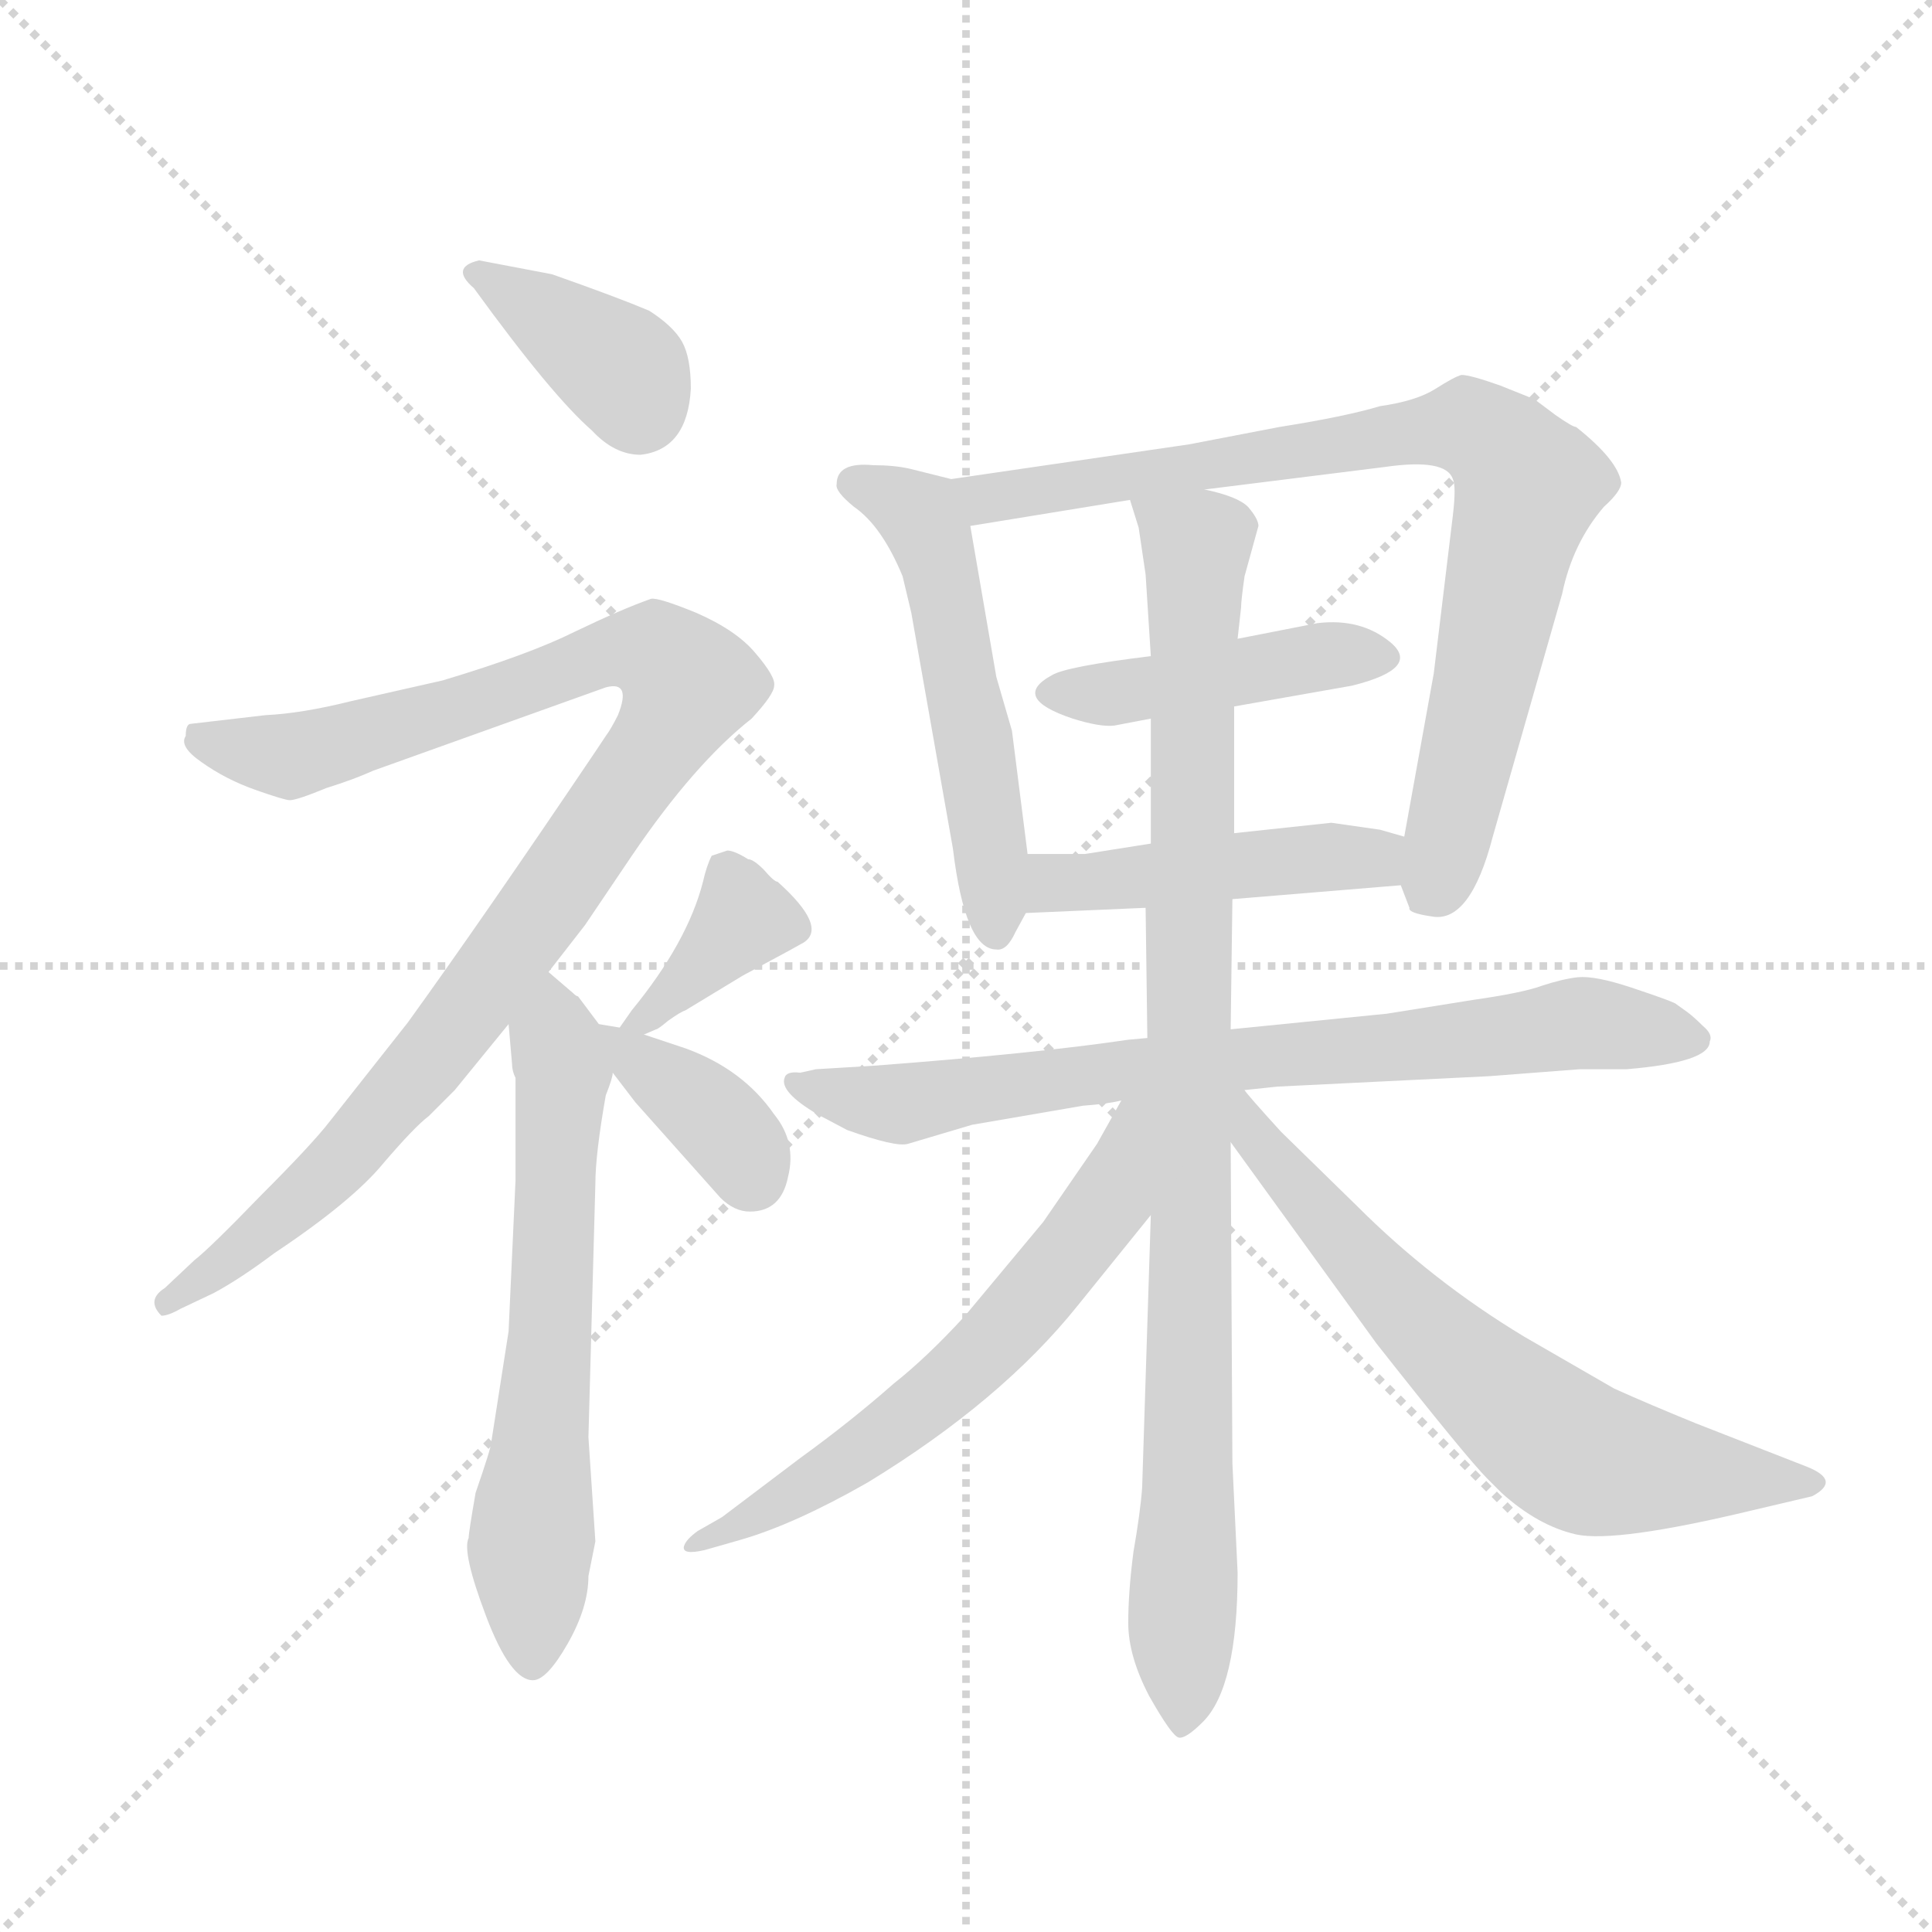 <svg version="1.1" viewBox="0 0 1024 1024" xmlns="http://www.w3.org/2000/svg">
  <g stroke="lightgray" stroke-dasharray="1,1" stroke-width="1" transform="scale(4, 4)">
    <line x1="0" y1="0" x2="256" y2="256"></line>
    <line x1="256" y1="0" x2="0" y2="256"></line>
    <line x1="128" y1="0" x2="128" y2="256"></line>
    <line x1="0" y1="128" x2="256" y2="128"></line>
  </g>
  <g transform="scale(0.92, -0.92) translate(60, -850)">
    <style type="text/css">
      
        @keyframes keyframes0 {
          from {
            stroke: blue;
            stroke-dashoffset: 380;
            stroke-width: 128;
          }
          55% {
            animation-timing-function: step-end;
            stroke: blue;
            stroke-dashoffset: 0;
            stroke-width: 128;
          }
          to {
            stroke: black;
            stroke-width: 1024;
          }
        }
        #make-me-a-hanzi-animation-0 {
          animation: keyframes0 0.559s both;
          animation-delay: 0s;
          animation-timing-function: linear;
        }
      
        @keyframes keyframes1 {
          from {
            stroke: blue;
            stroke-dashoffset: 1023;
            stroke-width: 128;
          }
          77% {
            animation-timing-function: step-end;
            stroke: blue;
            stroke-dashoffset: 0;
            stroke-width: 128;
          }
          to {
            stroke: black;
            stroke-width: 1024;
          }
        }
        #make-me-a-hanzi-animation-1 {
          animation: keyframes1 1.083s both;
          animation-delay: 0.559s;
          animation-timing-function: linear;
        }
      
        @keyframes keyframes2 {
          from {
            stroke: blue;
            stroke-dashoffset: 647;
            stroke-width: 128;
          }
          68% {
            animation-timing-function: step-end;
            stroke: blue;
            stroke-dashoffset: 0;
            stroke-width: 128;
          }
          to {
            stroke: black;
            stroke-width: 1024;
          }
        }
        #make-me-a-hanzi-animation-2 {
          animation: keyframes2 0.777s both;
          animation-delay: 1.642s;
          animation-timing-function: linear;
        }
      
        @keyframes keyframes3 {
          from {
            stroke: blue;
            stroke-dashoffset: 371;
            stroke-width: 128;
          }
          55% {
            animation-timing-function: step-end;
            stroke: blue;
            stroke-dashoffset: 0;
            stroke-width: 128;
          }
          to {
            stroke: black;
            stroke-width: 1024;
          }
        }
        #make-me-a-hanzi-animation-3 {
          animation: keyframes3 0.552s both;
          animation-delay: 2.418s;
          animation-timing-function: linear;
        }
      
        @keyframes keyframes4 {
          from {
            stroke: blue;
            stroke-dashoffset: 373;
            stroke-width: 128;
          }
          55% {
            animation-timing-function: step-end;
            stroke: blue;
            stroke-dashoffset: 0;
            stroke-width: 128;
          }
          to {
            stroke: black;
            stroke-width: 1024;
          }
        }
        #make-me-a-hanzi-animation-4 {
          animation: keyframes4 0.554s both;
          animation-delay: 2.97s;
          animation-timing-function: linear;
        }
      
        @keyframes keyframes5 {
          from {
            stroke: blue;
            stroke-dashoffset: 542;
            stroke-width: 128;
          }
          64% {
            animation-timing-function: step-end;
            stroke: blue;
            stroke-dashoffset: 0;
            stroke-width: 128;
          }
          to {
            stroke: black;
            stroke-width: 1024;
          }
        }
        #make-me-a-hanzi-animation-5 {
          animation: keyframes5 0.691s both;
          animation-delay: 3.524s;
          animation-timing-function: linear;
        }
      
        @keyframes keyframes6 {
          from {
            stroke: blue;
            stroke-dashoffset: 840;
            stroke-width: 128;
          }
          73% {
            animation-timing-function: step-end;
            stroke: blue;
            stroke-dashoffset: 0;
            stroke-width: 128;
          }
          to {
            stroke: black;
            stroke-width: 1024;
          }
        }
        #make-me-a-hanzi-animation-6 {
          animation: keyframes6 0.934s both;
          animation-delay: 4.215s;
          animation-timing-function: linear;
        }
      
        @keyframes keyframes7 {
          from {
            stroke: blue;
            stroke-dashoffset: 444;
            stroke-width: 128;
          }
          59% {
            animation-timing-function: step-end;
            stroke: blue;
            stroke-dashoffset: 0;
            stroke-width: 128;
          }
          to {
            stroke: black;
            stroke-width: 1024;
          }
        }
        #make-me-a-hanzi-animation-7 {
          animation: keyframes7 0.611s both;
          animation-delay: 5.148s;
          animation-timing-function: linear;
        }
      
        @keyframes keyframes8 {
          from {
            stroke: blue;
            stroke-dashoffset: 467;
            stroke-width: 128;
          }
          60% {
            animation-timing-function: step-end;
            stroke: blue;
            stroke-dashoffset: 0;
            stroke-width: 128;
          }
          to {
            stroke: black;
            stroke-width: 1024;
          }
        }
        #make-me-a-hanzi-animation-8 {
          animation: keyframes8 0.63s both;
          animation-delay: 5.76s;
          animation-timing-function: linear;
        }
      
        @keyframes keyframes9 {
          from {
            stroke: blue;
            stroke-dashoffset: 779;
            stroke-width: 128;
          }
          72% {
            animation-timing-function: step-end;
            stroke: blue;
            stroke-dashoffset: 0;
            stroke-width: 128;
          }
          to {
            stroke: black;
            stroke-width: 1024;
          }
        }
        #make-me-a-hanzi-animation-9 {
          animation: keyframes9 0.884s both;
          animation-delay: 6.39s;
          animation-timing-function: linear;
        }
      
        @keyframes keyframes10 {
          from {
            stroke: blue;
            stroke-dashoffset: 975;
            stroke-width: 128;
          }
          76% {
            animation-timing-function: step-end;
            stroke: blue;
            stroke-dashoffset: 0;
            stroke-width: 128;
          }
          to {
            stroke: black;
            stroke-width: 1024;
          }
        }
        #make-me-a-hanzi-animation-10 {
          animation: keyframes10 1.043s both;
          animation-delay: 7.274s;
          animation-timing-function: linear;
        }
      
        @keyframes keyframes11 {
          from {
            stroke: blue;
            stroke-dashoffset: 623;
            stroke-width: 128;
          }
          67% {
            animation-timing-function: step-end;
            stroke: blue;
            stroke-dashoffset: 0;
            stroke-width: 128;
          }
          to {
            stroke: black;
            stroke-width: 1024;
          }
        }
        #make-me-a-hanzi-animation-11 {
          animation: keyframes11 0.757s both;
          animation-delay: 8.317s;
          animation-timing-function: linear;
        }
      
        @keyframes keyframes12 {
          from {
            stroke: blue;
            stroke-dashoffset: 674;
            stroke-width: 128;
          }
          69% {
            animation-timing-function: step-end;
            stroke: blue;
            stroke-dashoffset: 0;
            stroke-width: 128;
          }
          to {
            stroke: black;
            stroke-width: 1024;
          }
        }
        #make-me-a-hanzi-animation-12 {
          animation: keyframes12 0.799s both;
          animation-delay: 9.074s;
          animation-timing-function: linear;
        }
      
    </style>
    
      <path d="M 258 692 L 216 700 Q 199 696 213 684 Q 258 622 281 602 Q 294 588 309 588 Q 336 591 338 626 Q 338 644 333 653 Q 328 662 314 671 Q 295 679 258 692 Z" fill="lightgray"></path>
    
      <path d="M 256 290 L 277 317 L 304 357 Q 340 410 373 436 Q 386 450 386 455 Q 387 460 375 474 Q 364 487 341 497 Q 319 506 315 505 Q 298 499 271 486 Q 245 473 195 458 L 142 446 Q 114 439 93 438 L 50 433 Q 47 433 47 426 Q 43 420 56 411 Q 70 401 87 395 Q 104 389 107 389 Q 111 389 128 396 Q 144 401 155 406 L 289 454 Q 304 458 296 438 Q 292 430 289 426 L 283 417 Q 219 322 175 261 L 130 204 Q 120 191 90 161 Q 61 131 52 124 L 35 108 Q 24 101 33 92 Q 37 92 44 96 L 63 105 Q 78 113 98 128 Q 143 158 161 180 Q 179 201 187 207 L 202 222 L 233 260 L 256 290 Z" fill="lightgray"></path>
    
      <path d="M 285 260 L 273 276 Q 272 276 270 278 L 256 290 C 233 310 230 290 233 260 L 235 237 Q 235 233 237 229 L 237 170 L 233 83 L 223 19 Q 223 16 214 -10 Q 210 -33 210 -36 Q 206 -44 220 -81 Q 234 -118 247 -118 Q 255 -118 267 -97 Q 279 -76 279 -58 L 283 -38 L 279 22 L 283 168 Q 283 185 289 219 Q 293 229 293 232 C 297 244 297 244 285 260 Z" fill="lightgray"></path>
    
      <path d="M 311 254 L 318 257 Q 319 257 325 262 Q 332 267 335 268 L 368 288 L 394 302 L 403 307 Q 417 316 388 342 Q 386 342 380 349 Q 374 355 371 355 Q 363 360 359 360 L 350 357 Q 347 351 345 342 Q 336 307 304 268 L 297 258 C 287 244 287 244 311 254 Z" fill="lightgray"></path>
    
      <path d="M 293 232 L 306 215 L 355 160 Q 363 152 372 152 Q 390 152 394 172 Q 399 192 386 208 Q 368 234 335 246 L 311 254 L 297 258 L 285 260 C 270 263 275 256 293 232 Z" fill="lightgray"></path>
    
      <path d="M 532 358 L 523 429 L 514 460 L 499 547 C 495 572 495 572 488 574 L 464 580 Q 455 582 443 582 Q 422 584 422 571 Q 421 567 432 558 Q 448 547 460 518 L 465 497 L 489 361 Q 496 303 514 303 Q 520 302 525 313 L 531 324 L 532 358 Z" fill="lightgray"></path>
    
      <path d="M 766 462 L 749 368 L 747 340 L 752 327 Q 751 324 765 322 Q 787 318 800 368 L 840 508 Q 846 537 864 558 Q 874 567 874 572 Q 872 585 848 604 Q 846 604 836 611 L 824 620 L 804 628 Q 787 634 782 634 Q 778 633 767 626 Q 756 619 735 616 Q 715 610 677 604 L 625 594 L 488 574 C 458 570 469 542 499 547 L 591 562 L 634 568 L 738 581 Q 773 586 777 574 Q 779 570 777 553 L 766 462 Z" fill="lightgray"></path>
    
      <path d="M 651 443 L 719 455 Q 759 465 741 480 Q 724 494 699 491 L 653 482 L 603 472 Q 554 466 546 461 Q 522 448 558 436 Q 574 431 582 432 L 603 436 L 651 443 Z" fill="lightgray"></path>
    
      <path d="M 749 368 L 735 372 L 707 376 L 651 370 L 603 364 L 565 358 L 532 358 C 502 358 501 323 531 324 L 600 327 L 650 332 L 747 340 C 777 342 778 360 749 368 Z" fill="lightgray"></path>
    
      <path d="M 463 191 L 500 202 L 564 213 Q 578 214 586 216 L 657 222 L 676 224 L 798 230 L 850 234 L 877 234 Q 925 238 925 250 Q 927 254 921 259 Q 916 264 912 267 L 905 272 Q 901 274 880 281 Q 859 288 849 287 Q 840 286 828 282 Q 817 278 789 274 L 739 266 L 649 257 L 601 252 L 590 251 Q 536 243 443 236 L 410 234 L 401 232 Q 393 233 392 229 Q 389 221 411 208 L 428 199 Q 456 189 463 191 Z" fill="lightgray"></path>
    
      <path d="M 651 370 L 651 443 L 653 482 L 655 500 Q 655 504 657 518 L 665 547 Q 665 551 659 558 Q 653 564 634 568 C 606 578 585 585 591 562 L 596 546 L 600 519 L 603 472 L 603 436 L 603 364 L 600 327 L 601 252 L 603 150 L 598 -7 Q 597 -21 593 -44 Q 590 -67 590 -85 Q 590 -104 602 -127 Q 615 -150 619 -151 Q 623 -152 633 -142 Q 653 -122 653 -56 L 650 7 L 649 192 L 649 257 L 650 332 L 651 370 Z" fill="lightgray"></path>
    
      <path d="M 586 216 L 572 191 L 541 146 L 496 92 Q 474 68 455 53 Q 430 31 401 10 L 356 -24 L 342 -32 Q 335 -37 334 -41 Q 333 -46 346 -43 L 367 -37 Q 398 -28 440 -4 Q 517 43 561 98 L 603 150 C 662 223 601 242 586 216 Z" fill="lightgray"></path>
    
      <path d="M 649 192 L 733 76 Q 785 10 797 -2 L 805 -10 Q 826 -29 848 -34 Q 871 -39 950 -20 L 984 -12 Q 1001 -3 981 5 L 917 30 Q 890 41 870 50 L 818 80 Q 765 112 722 155 L 678 198 Q 658 220 657 222 C 638 245 625 225 649 192 Z" fill="lightgray"></path>
    
    
      <clipPath id="make-me-a-hanzi-clip-0">
        <path d="M 258 692 L 216 700 Q 199 696 213 684 Q 258 622 281 602 Q 294 588 309 588 Q 336 591 338 626 Q 338 644 333 653 Q 328 662 314 671 Q 295 679 258 692 Z"></path>
      </clipPath>
      <path clip-path="url(#make-me-a-hanzi-clip-0)" d="M 215 692 L 297 638 L 308 615" fill="none" id="make-me-a-hanzi-animation-0" stroke-dasharray="252 504" stroke-linecap="round"></path>
    
      <clipPath id="make-me-a-hanzi-clip-1">
        <path d="M 256 290 L 277 317 L 304 357 Q 340 410 373 436 Q 386 450 386 455 Q 387 460 375 474 Q 364 487 341 497 Q 319 506 315 505 Q 298 499 271 486 Q 245 473 195 458 L 142 446 Q 114 439 93 438 L 50 433 Q 47 433 47 426 Q 43 420 56 411 Q 70 401 87 395 Q 104 389 107 389 Q 111 389 128 396 Q 144 401 155 406 L 289 454 Q 304 458 296 438 Q 292 430 289 426 L 283 417 Q 219 322 175 261 L 130 204 Q 120 191 90 161 Q 61 131 52 124 L 35 108 Q 24 101 33 92 Q 37 92 44 96 L 63 105 Q 78 113 98 128 Q 143 158 161 180 Q 179 201 187 207 L 202 222 L 233 260 L 256 290 Z"></path>
      </clipPath>
      <path clip-path="url(#make-me-a-hanzi-clip-1)" d="M 58 425 L 107 414 L 304 476 L 322 472 L 337 456 L 319 421 L 183 234 L 120 165 L 37 99" fill="none" id="make-me-a-hanzi-animation-1" stroke-dasharray="895 1790" stroke-linecap="round"></path>
    
      <clipPath id="make-me-a-hanzi-clip-2">
        <path d="M 285 260 L 273 276 Q 272 276 270 278 L 256 290 C 233 310 230 290 233 260 L 235 237 Q 235 233 237 229 L 237 170 L 233 83 L 223 19 Q 223 16 214 -10 Q 210 -33 210 -36 Q 206 -44 220 -81 Q 234 -118 247 -118 Q 255 -118 267 -97 Q 279 -76 279 -58 L 283 -38 L 279 22 L 283 168 Q 283 185 289 219 Q 293 229 293 232 C 297 244 297 244 285 260 Z"></path>
      </clipPath>
      <path clip-path="url(#make-me-a-hanzi-clip-2)" d="M 256 282 L 265 233 L 246 -25 L 247 -107" fill="none" id="make-me-a-hanzi-animation-2" stroke-dasharray="519 1038" stroke-linecap="round"></path>
    
      <clipPath id="make-me-a-hanzi-clip-3">
        <path d="M 311 254 L 318 257 Q 319 257 325 262 Q 332 267 335 268 L 368 288 L 394 302 L 403 307 Q 417 316 388 342 Q 386 342 380 349 Q 374 355 371 355 Q 363 360 359 360 L 350 357 Q 347 351 345 342 Q 336 307 304 268 L 297 258 C 287 244 287 244 311 254 Z"></path>
      </clipPath>
      <path clip-path="url(#make-me-a-hanzi-clip-3)" d="M 359 346 L 369 321 L 305 260" fill="none" id="make-me-a-hanzi-animation-3" stroke-dasharray="243 486" stroke-linecap="round"></path>
    
      <clipPath id="make-me-a-hanzi-clip-4">
        <path d="M 293 232 L 306 215 L 355 160 Q 363 152 372 152 Q 390 152 394 172 Q 399 192 386 208 Q 368 234 335 246 L 311 254 L 297 258 L 285 260 C 270 263 275 256 293 232 Z"></path>
      </clipPath>
      <path clip-path="url(#make-me-a-hanzi-clip-4)" d="M 290 254 L 344 213 L 373 173" fill="none" id="make-me-a-hanzi-animation-4" stroke-dasharray="245 490" stroke-linecap="round"></path>
    
      <clipPath id="make-me-a-hanzi-clip-5">
        <path d="M 532 358 L 523 429 L 514 460 L 499 547 C 495 572 495 572 488 574 L 464 580 Q 455 582 443 582 Q 422 584 422 571 Q 421 567 432 558 Q 448 547 460 518 L 465 497 L 489 361 Q 496 303 514 303 Q 520 302 525 313 L 531 324 L 532 358 Z"></path>
      </clipPath>
      <path clip-path="url(#make-me-a-hanzi-clip-5)" d="M 432 572 L 470 553 L 478 534 L 511 363 L 514 314" fill="none" id="make-me-a-hanzi-animation-5" stroke-dasharray="414 828" stroke-linecap="round"></path>
    
      <clipPath id="make-me-a-hanzi-clip-6">
        <path d="M 766 462 L 749 368 L 747 340 L 752 327 Q 751 324 765 322 Q 787 318 800 368 L 840 508 Q 846 537 864 558 Q 874 567 874 572 Q 872 585 848 604 Q 846 604 836 611 L 824 620 L 804 628 Q 787 634 782 634 Q 778 633 767 626 Q 756 619 735 616 Q 715 610 677 604 L 625 594 L 488 574 C 458 570 469 542 499 547 L 591 562 L 634 568 L 738 581 Q 773 586 777 574 Q 779 570 777 553 L 766 462 Z"></path>
      </clipPath>
      <path clip-path="url(#make-me-a-hanzi-clip-6)" d="M 496 570 L 508 562 L 520 563 L 773 603 L 788 603 L 809 588 L 821 571 L 775 364 L 764 339" fill="none" id="make-me-a-hanzi-animation-6" stroke-dasharray="712 1424" stroke-linecap="round"></path>
    
      <clipPath id="make-me-a-hanzi-clip-7">
        <path d="M 651 443 L 719 455 Q 759 465 741 480 Q 724 494 699 491 L 653 482 L 603 472 Q 554 466 546 461 Q 522 448 558 436 Q 574 431 582 432 L 603 436 L 651 443 Z"></path>
      </clipPath>
      <path clip-path="url(#make-me-a-hanzi-clip-7)" d="M 551 448 L 707 473 L 737 471" fill="none" id="make-me-a-hanzi-animation-7" stroke-dasharray="316 632" stroke-linecap="round"></path>
    
      <clipPath id="make-me-a-hanzi-clip-8">
        <path d="M 749 368 L 735 372 L 707 376 L 651 370 L 603 364 L 565 358 L 532 358 C 502 358 501 323 531 324 L 600 327 L 650 332 L 747 340 C 777 342 778 360 749 368 Z"></path>
      </clipPath>
      <path clip-path="url(#make-me-a-hanzi-clip-8)" d="M 538 329 L 547 341 L 674 354 L 731 356 L 739 348" fill="none" id="make-me-a-hanzi-animation-8" stroke-dasharray="339 678" stroke-linecap="round"></path>
    
      <clipPath id="make-me-a-hanzi-clip-9">
        <path d="M 463 191 L 500 202 L 564 213 Q 578 214 586 216 L 657 222 L 676 224 L 798 230 L 850 234 L 877 234 Q 925 238 925 250 Q 927 254 921 259 Q 916 264 912 267 L 905 272 Q 901 274 880 281 Q 859 288 849 287 Q 840 286 828 282 Q 817 278 789 274 L 739 266 L 649 257 L 601 252 L 590 251 Q 536 243 443 236 L 410 234 L 401 232 Q 393 233 392 229 Q 389 221 411 208 L 428 199 Q 456 189 463 191 Z"></path>
      </clipPath>
      <path clip-path="url(#make-me-a-hanzi-clip-9)" d="M 398 226 L 460 214 L 587 234 L 853 261 L 916 251" fill="none" id="make-me-a-hanzi-animation-9" stroke-dasharray="651 1302" stroke-linecap="round"></path>
    
      <clipPath id="make-me-a-hanzi-clip-10">
        <path d="M 651 370 L 651 443 L 653 482 L 655 500 Q 655 504 657 518 L 665 547 Q 665 551 659 558 Q 653 564 634 568 C 606 578 585 585 591 562 L 596 546 L 600 519 L 603 472 L 603 436 L 603 364 L 600 327 L 601 252 L 603 150 L 598 -7 Q 597 -21 593 -44 Q 590 -67 590 -85 Q 590 -104 602 -127 Q 615 -150 619 -151 Q 623 -152 633 -142 Q 653 -122 653 -56 L 650 7 L 649 192 L 649 257 L 650 332 L 651 370 Z"></path>
      </clipPath>
      <path clip-path="url(#make-me-a-hanzi-clip-10)" d="M 599 560 L 630 536 L 620 -144" fill="none" id="make-me-a-hanzi-animation-10" stroke-dasharray="847 1694" stroke-linecap="round"></path>
    
      <clipPath id="make-me-a-hanzi-clip-11">
        <path d="M 586 216 L 572 191 L 541 146 L 496 92 Q 474 68 455 53 Q 430 31 401 10 L 356 -24 L 342 -32 Q 335 -37 334 -41 Q 333 -46 346 -43 L 367 -37 Q 398 -28 440 -4 Q 517 43 561 98 L 603 150 C 662 223 601 242 586 216 Z"></path>
      </clipPath>
      <path clip-path="url(#make-me-a-hanzi-clip-11)" d="M 594 210 L 579 158 L 512 76 L 439 15 L 341 -39" fill="none" id="make-me-a-hanzi-animation-11" stroke-dasharray="495 990" stroke-linecap="round"></path>
    
      <clipPath id="make-me-a-hanzi-clip-12">
        <path d="M 649 192 L 733 76 Q 785 10 797 -2 L 805 -10 Q 826 -29 848 -34 Q 871 -39 950 -20 L 984 -12 Q 1001 -3 981 5 L 917 30 Q 890 41 870 50 L 818 80 Q 765 112 722 155 L 678 198 Q 658 220 657 222 C 638 245 625 225 649 192 Z"></path>
      </clipPath>
      <path clip-path="url(#make-me-a-hanzi-clip-12)" d="M 654 214 L 664 193 L 748 97 L 844 14 L 913 0 L 983 -3" fill="none" id="make-me-a-hanzi-animation-12" stroke-dasharray="546 1092" stroke-linecap="round"></path>
    
  </g>
</svg>